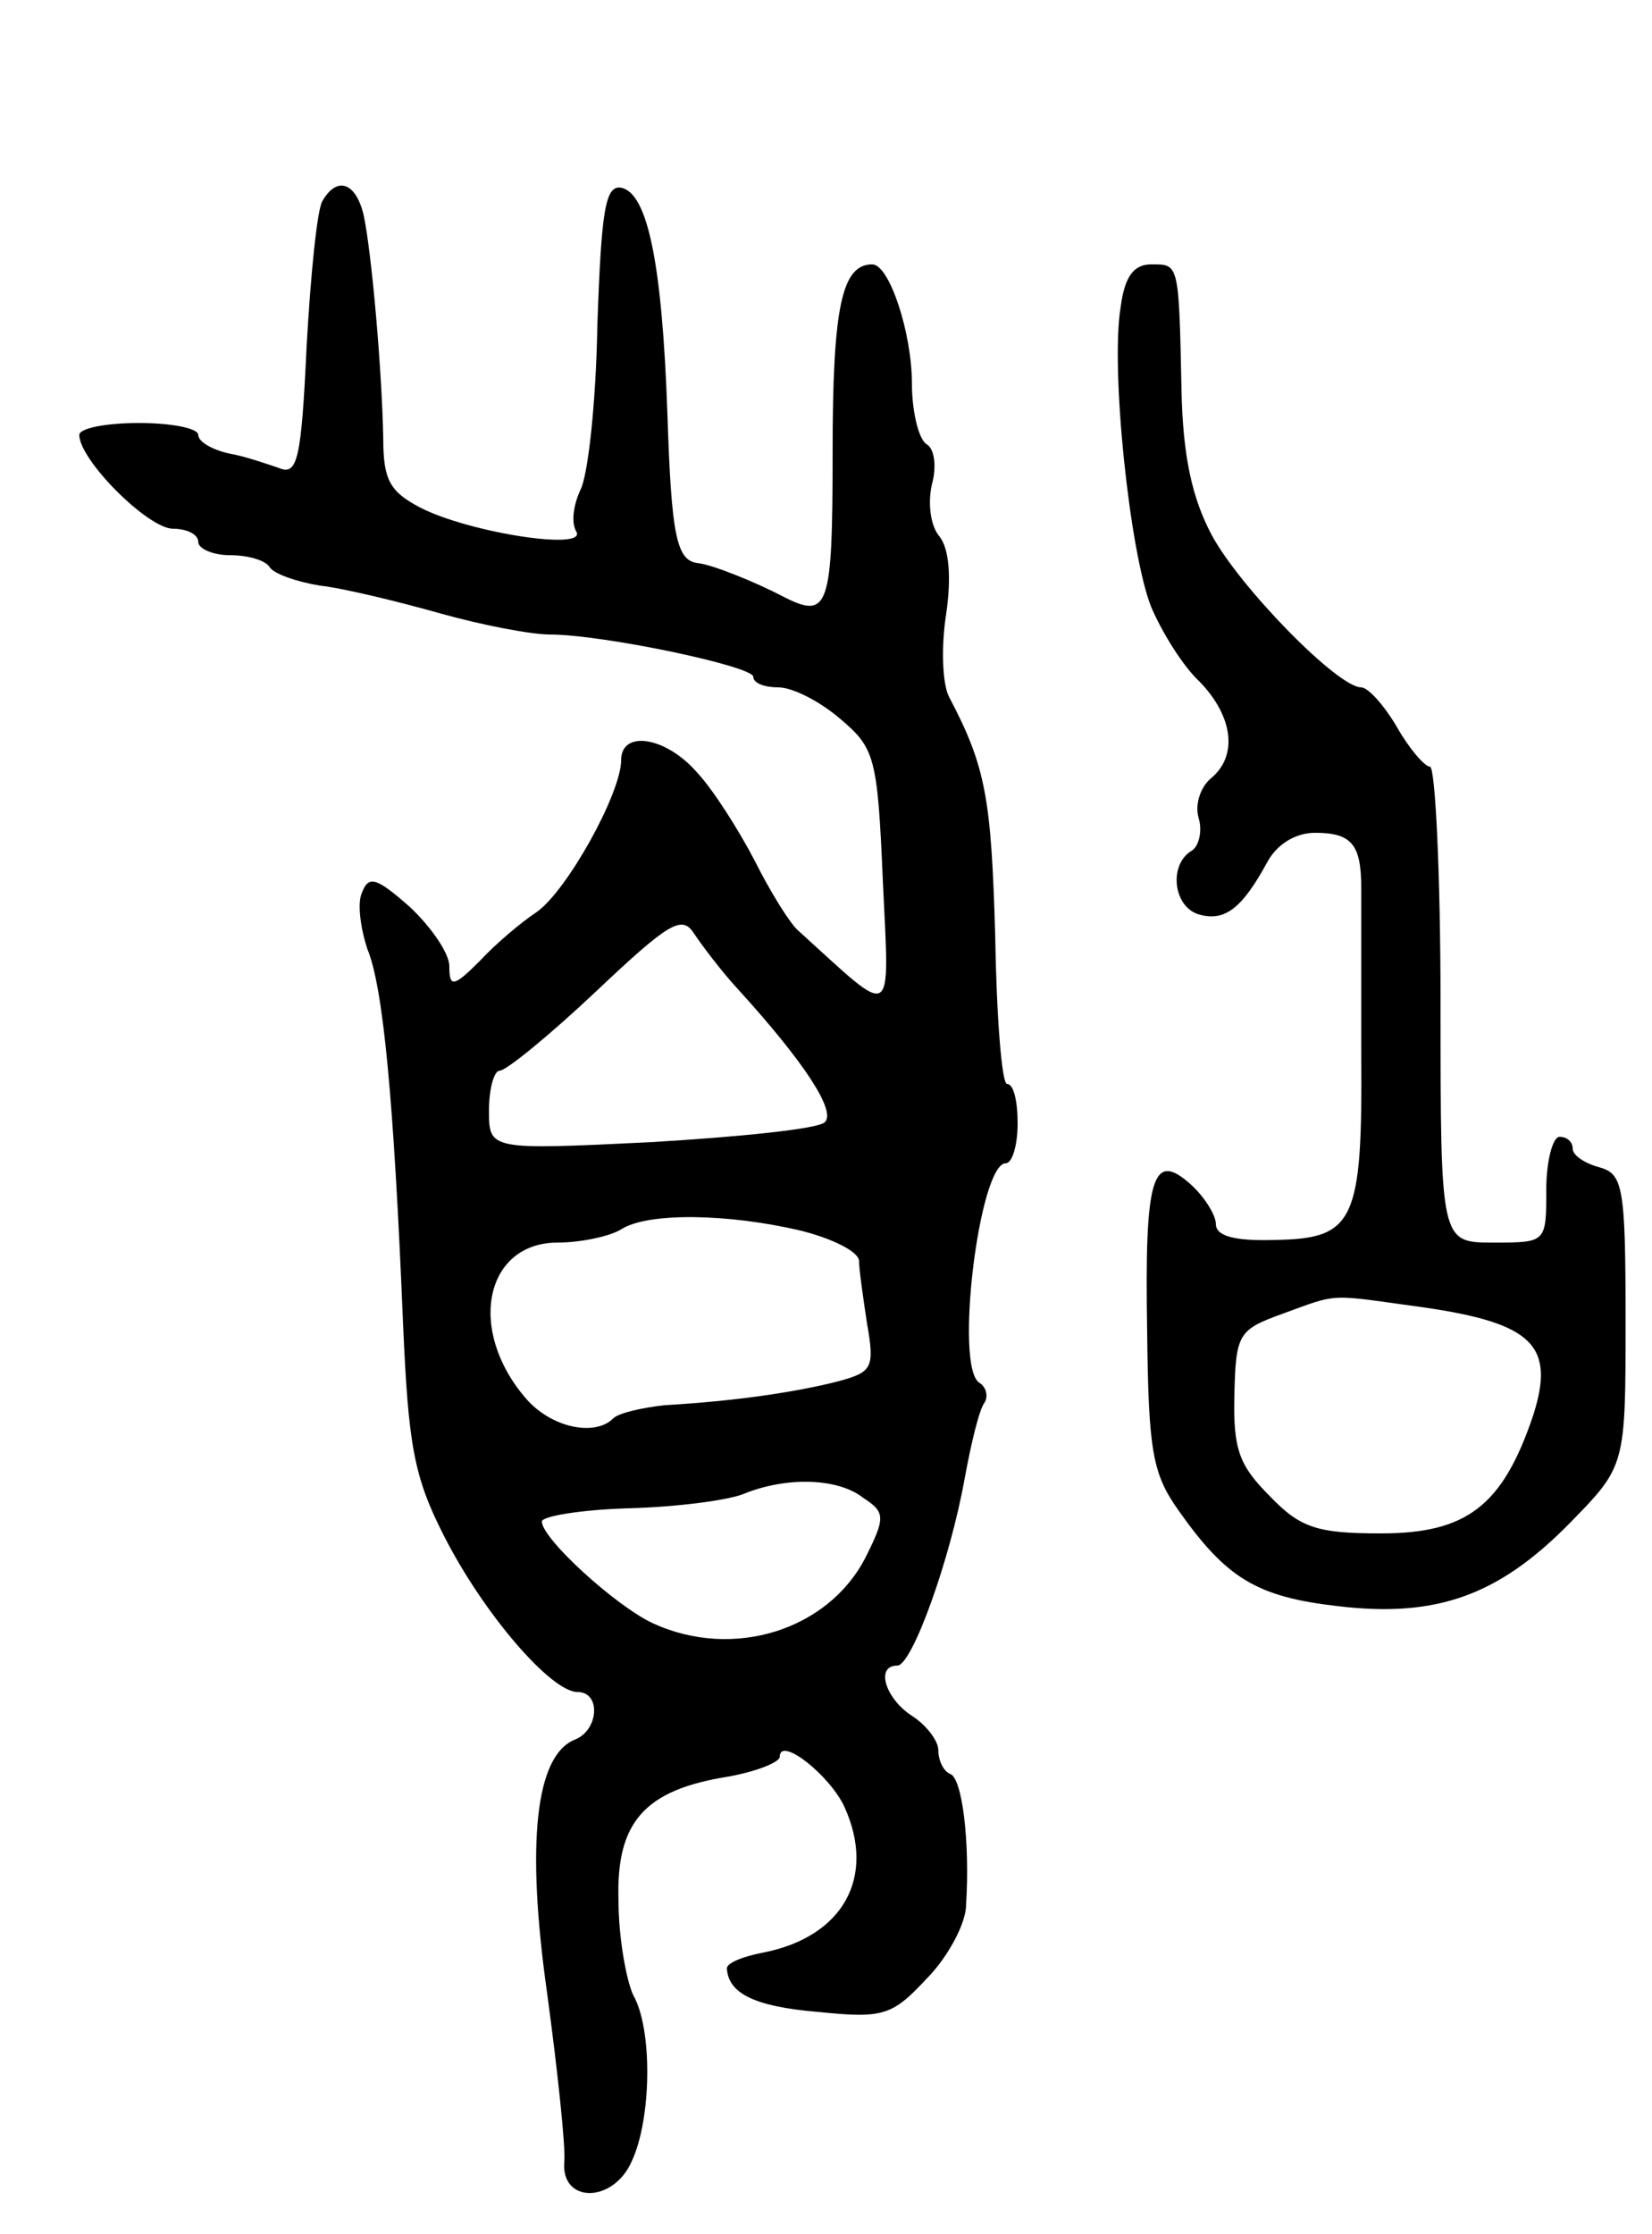 <svg version="1.0" xmlns="http://www.w3.org/2000/svg"
 width="125pt" height="169pt" viewBox="0 0 125 169"
 preserveAspectRatio="xMidYMid meet">
<g transform="translate(0,169) scale(0.1,-0.1)"
fill="#000000" stroke="none">
<path d="M244 1538 c-4 -6 -9 -56 -12 -110 -4 -86 -7 -98 -21 -92 -9 3 -26 9
-38 11 -13 3 -23 9 -23 14 0 5 -20 9 -45 9 -25 0 -45 -4 -45 -9 0 -19 52 -71
71 -71 10 0 19 -4 19 -10 0 -5 11 -10 24 -10 14 0 27 -4 30 -9 3 -5 20 -11 38
-14 18 -2 59 -12 91 -21 32 -9 69 -16 83 -16 40 0 154 -24 154 -32 0 -5 9 -8
19 -8 11 0 32 -11 47 -24 26 -22 28 -29 32 -122 5 -109 10 -105 -64 -38 -6 5
-21 29 -33 53 -12 23 -31 53 -43 66 -24 28 -58 33 -58 10 0 -25 -41 -99 -64
-115 -12 -8 -31 -24 -43 -37 -20 -20 -23 -20 -23 -4 0 10 -14 30 -30 45 -25
22 -31 24 -36 11 -4 -8 -1 -28 4 -43 12 -29 20 -114 27 -284 4 -91 8 -115 31
-160 30 -59 81 -118 101 -118 18 0 16 -29 -2 -36 -30 -12 -37 -79 -21 -192 8
-59 14 -116 13 -127 -3 -32 37 -32 51 0 15 32 16 100 1 126 -5 11 -11 43 -11
71 -2 60 20 84 83 94 22 4 39 11 39 15 0 16 38 -14 49 -38 24 -53 -1 -98 -61
-110 -16 -3 -28 -8 -28 -12 1 -19 21 -29 69 -33 49 -5 56 -3 82 25 16 16 30
42 30 56 3 48 -3 96 -12 99 -5 2 -9 10 -9 18 0 7 -9 19 -20 26 -20 13 -28 38
-11 38 11 0 40 80 51 142 5 27 11 52 15 57 3 5 1 12 -4 15 -19 12 0 166 20
166 5 0 9 14 9 30 0 17 -3 30 -8 30 -4 0 -8 51 -9 113 -3 103 -7 127 -35 180
-5 10 -6 38 -2 63 4 28 2 49 -5 58 -7 8 -9 25 -6 39 4 14 2 28 -4 31 -6 4 -11
25 -11 46 0 38 -17 90 -30 90 -23 0 -30 -32 -30 -142 0 -119 -3 -127 -38 -109
-19 10 -53 24 -64 25 -16 2 -20 20 -23 113 -4 114 -15 167 -35 171 -12 2 -15
-17 -18 -104 -1 -58 -7 -114 -13 -125 -5 -11 -7 -24 -3 -31 9 -15 -81 -1 -118
18 -23 12 -28 21 -28 52 -1 53 -9 143 -15 170 -6 24 -20 29 -31 10z m315 -597
c50 -55 74 -92 65 -100 -5 -5 -64 -11 -131 -15 -123 -6 -123 -6 -123 24 0 17
4 30 8 30 5 0 38 27 73 60 55 52 65 58 74 44 6 -9 21 -29 34 -43z m47 -182
c24 -6 44 -16 44 -23 0 -6 3 -27 6 -47 6 -34 4 -37 -22 -44 -31 -8 -78 -15
-131 -18 -18 -2 -35 -6 -39 -10 -14 -14 -47 -7 -66 15 -45 52 -31 118 24 118
18 0 40 5 48 10 20 13 81 12 136 -1z m47 -202 c17 -11 17 -15 2 -45 -28 -55
-100 -78 -161 -50 -28 13 -84 64 -84 77 0 4 30 9 66 10 36 1 75 6 87 11 32 13
71 12 90 -3z"/>
<path d="M848 1458 c-8 -47 7 -187 23 -227 8 -19 24 -45 37 -57 25 -26 29 -56
8 -73 -8 -7 -12 -20 -9 -30 3 -10 0 -22 -6 -25 -17 -11 -13 -43 7 -48 19 -5
32 5 51 40 7 13 21 22 36 22 28 0 35 -9 35 -42 0 -12 0 -69 0 -125 1 -127 -5
-140 -65 -141 -31 -1 -45 3 -45 12 0 7 -9 21 -19 30 -29 26 -35 6 -33 -111 1
-91 4 -108 24 -136 36 -51 59 -65 120 -72 75 -9 122 8 176 63 42 43 42 43 42
153 0 102 -2 111 -20 116 -11 3 -20 9 -20 14 0 5 -4 9 -10 9 -5 0 -10 -18 -10
-40 0 -40 0 -40 -40 -40 -40 0 -40 0 -40 180 0 99 -4 180 -8 180 -4 0 -16 14
-25 30 -10 17 -22 30 -27 30 -18 0 -92 76 -113 115 -15 28 -22 60 -23 110 -2
97 -2 95 -23 95 -13 0 -20 -9 -23 -32z m229 -757 c83 -12 100 -29 83 -82 -23
-68 -50 -89 -115 -89 -48 0 -61 4 -84 28 -23 23 -28 35 -27 76 1 47 3 50 36
62 44 16 34 15 107 5z"/>
</g>
</svg>
